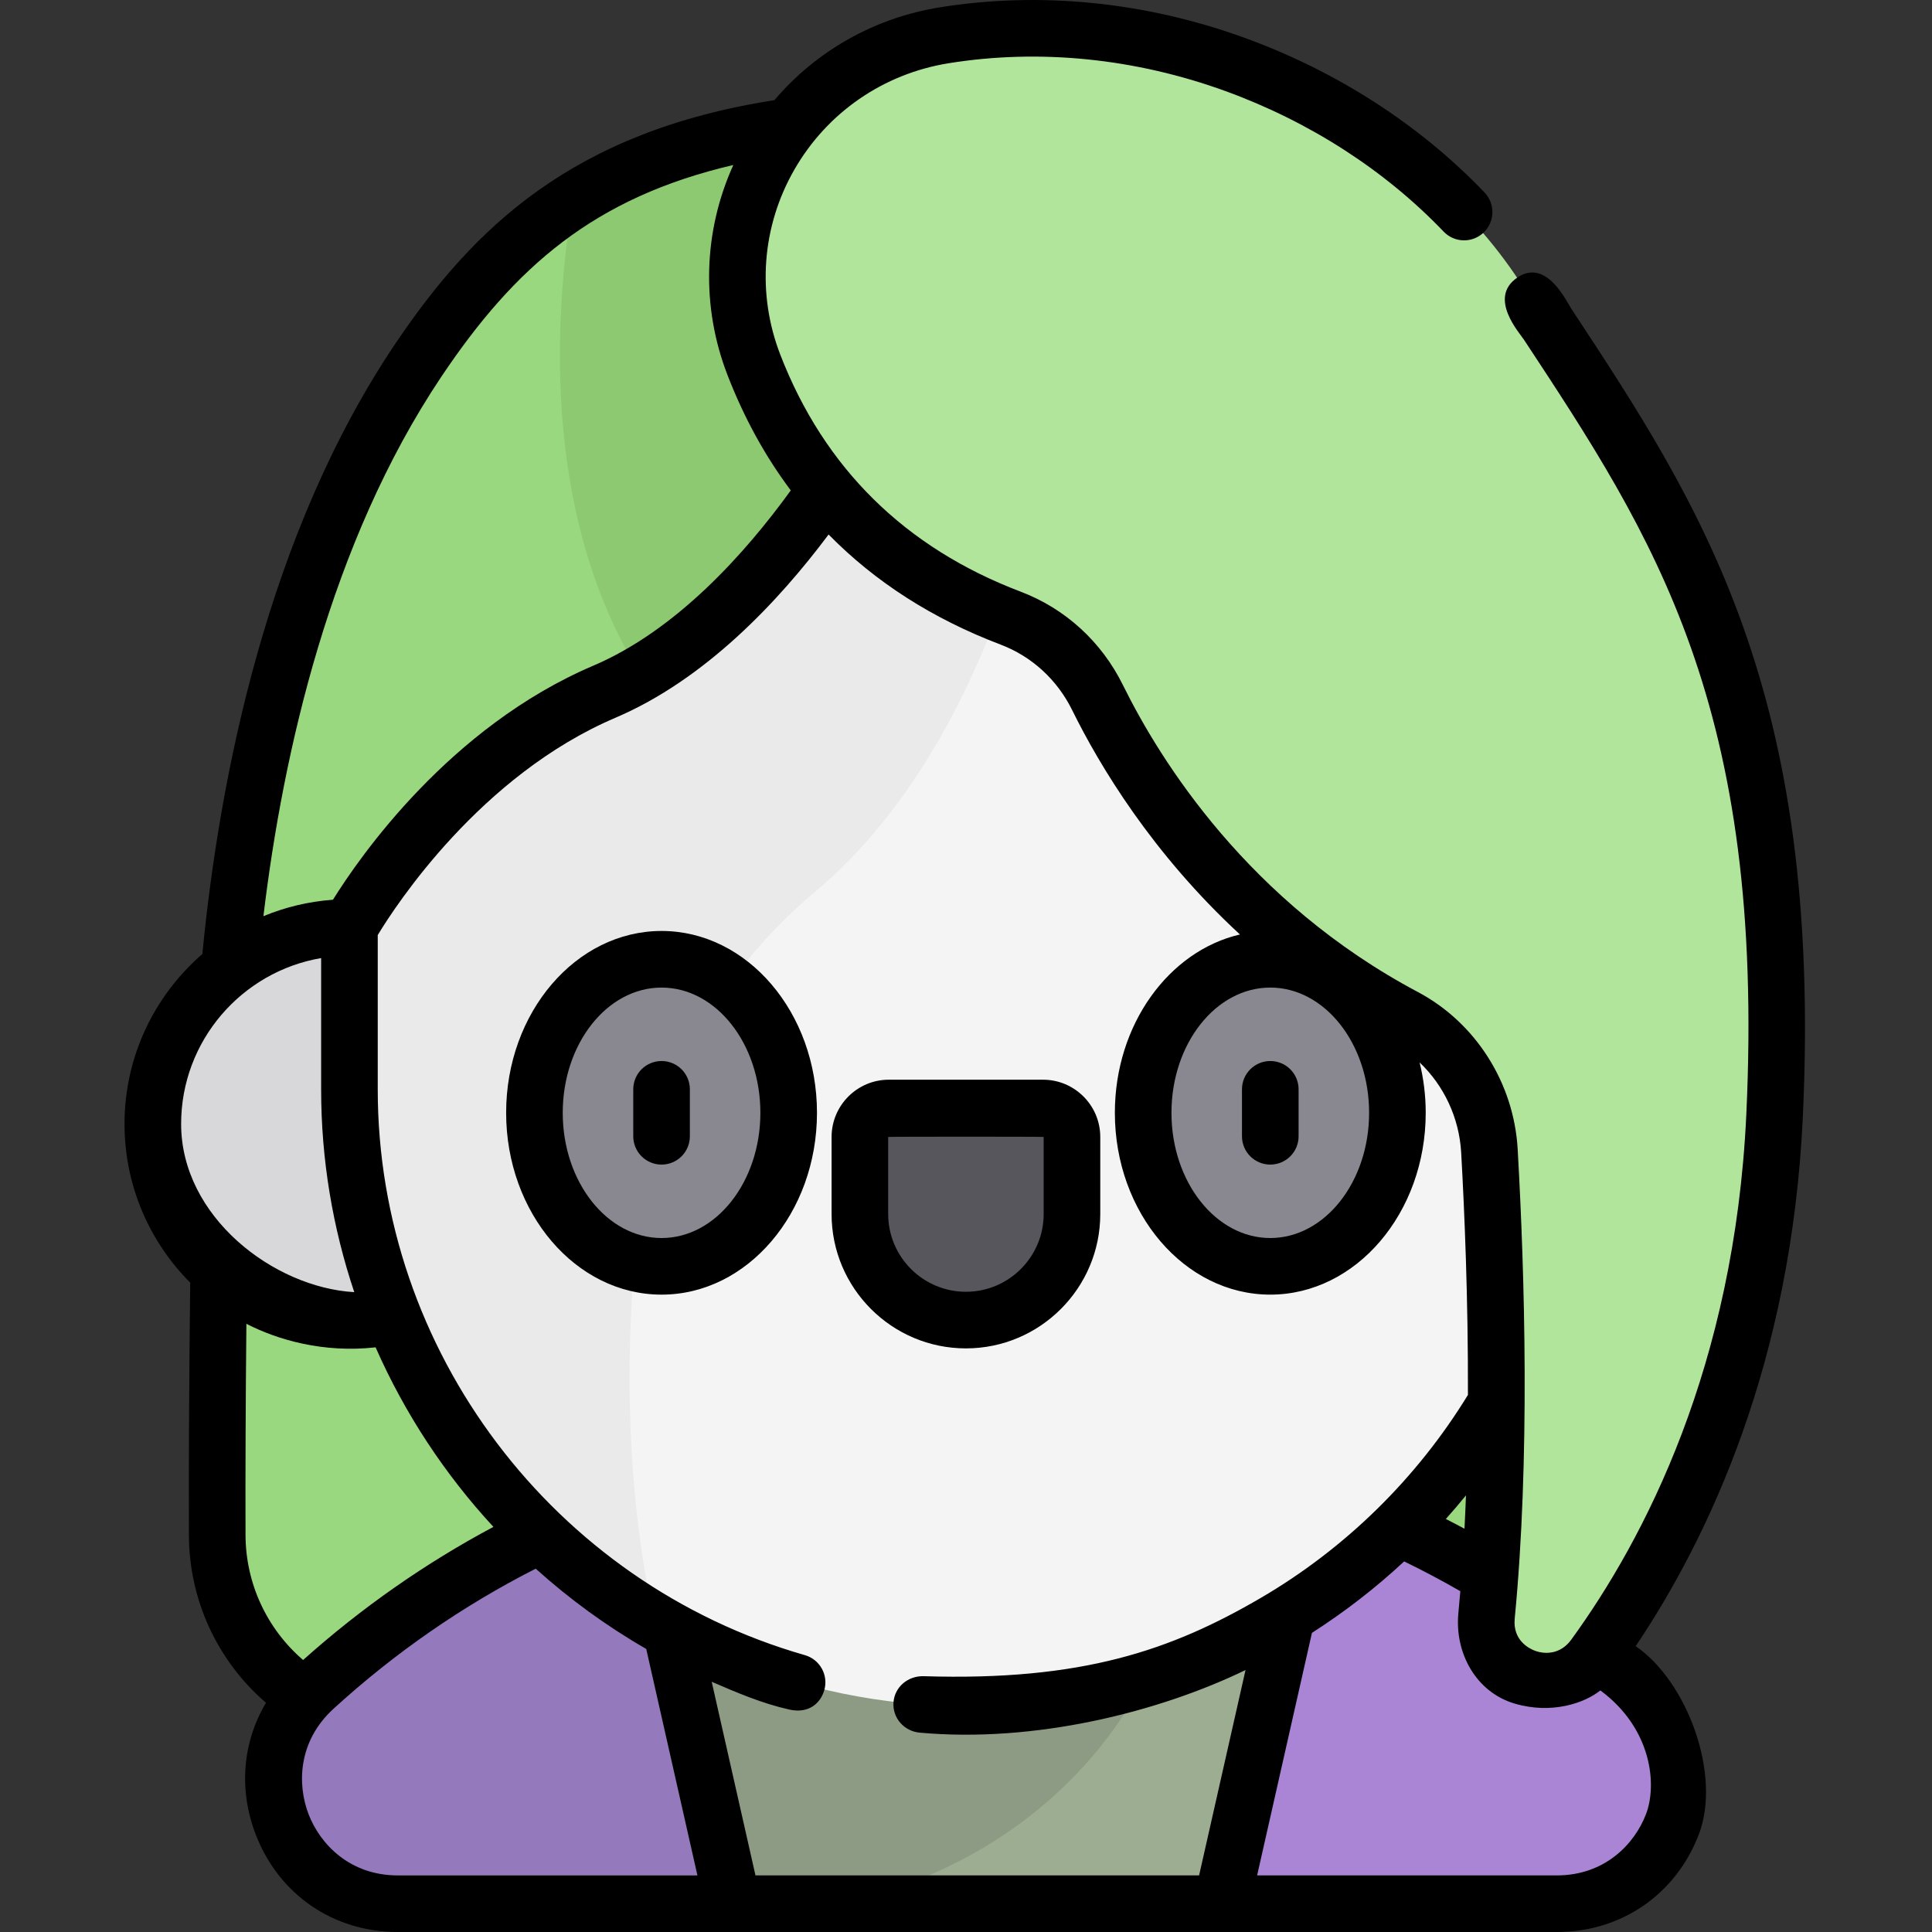 <svg height="512pt" viewBox="-33 0 512 512" width="512pt" xmlns="http://www.w3.org/2000/svg"><rect x="-33" y="0" width="512" height="512" fill="#333333" stroke="none"/><path d="m118.035 53.738s-88.172 48.332-92.516 244.125c-.836 48.855-1.031 84.082-.953 108.953.094 29.074 24.258 52.285 53.312 51.203l311.562-11.602 6.656-221.188zm0 0" fill="#9ad880"/><path d="m111.711 297.863c0 28.777-23.328 52.105-52.105 52.105-28.777 0-52.105-23.328-52.105-52.105 0-28.777 23.328-52.105 52.105-52.105 28.777 0 52.105 23.328 52.105 52.105zm0 0" fill="#d8d7da"/><path d="m72.426 504.504h307.129c30.055 0 44.289-36.938 22.094-57.207-35.242-32.184-92.133-65.973-175.66-65.973-83.523 0-140.414 33.789-175.656 65.973-22.195 20.266-7.961 57.207 22.094 57.207zm0 0" fill="#9dad92"/><path d="m269.949 445.18v-60.562c-13.75-2.121-28.391-3.293-43.961-3.293-83.523 0-140.414 33.789-175.656 65.973-22.195 20.266-7.961 57.207 22.094 57.207h117.391c60.824-13.742 80.133-59.324 80.133-59.324zm0 0" fill="#8e9b84"/><path d="m136.648 395.824c-37.035 12.836-65.469 32.434-86.316 51.473-22.195 20.266-7.961 57.207 22.094 57.207h88.789zm0 0" fill="#9479bc"/><path d="m315.336 395.824c37.031 12.836 65.465 32.434 86.312 51.473 22.195 20.266 7.961 57.207-22.094 57.207h-88.789zm0 0" fill="#aa85d6"/><path d="m222.98 452.113c-89.855 0-163.375-73.52-163.375-163.375v-84.785c0-89.855 73.52-163.375 163.375-163.375s163.375 73.516 163.375 163.375v84.785c0 89.855-73.52 163.375-163.375 163.375zm0 0" fill="#f4f4f4"/><path d="m222.98 40.578c-89.855 0-163.375 73.516-163.375 163.375v84.785c0 59.777 32.551 112.332 80.789 140.812-8.168-37.582-7.586-75.254-4.25-105.855 3.703-33.988 20.469-65.266 46.684-87.215 52.801-44.211 68.137-133.445 72.301-192.703-10.402-2.098-21.152-3.199-32.148-3.199zm0 0" fill="#eaeaea"/><path d="m176.008 294.902c0-22.469-15.082-40.688-33.688-40.688-18.605 0-33.688 18.219-33.688 40.688 0 22.473 15.082 40.688 33.688 40.688 18.605 0 33.688-18.215 33.688-40.688zm0 0" fill="#898890"/><path d="m337.328 294.902c0-22.469-15.086-40.688-33.688-40.688-18.605 0-33.691 18.219-33.691 40.688 0 22.473 15.086 40.688 33.691 40.688 18.602 0 33.688-18.215 33.688-40.688zm0 0" fill="#898890"/><path d="m222.98 349.836c-15.52 0-28.102-12.582-28.102-28.102v-20.43c0-4.238 3.434-7.672 7.672-7.672h40.859c4.238 0 7.672 3.434 7.672 7.672v20.43c0 15.52-12.582 28.102-28.102 28.102zm0 0" fill="#57565c"/><path d="m198.918 108.383s-28.578 56.52-71.762 74.934c-43.184 18.418-67.551 62.441-67.551 62.441s-36.598-213.453 139.312-213.453zm0 0" fill="#9ad880"/><path d="m136.637 178.562c37.836-21.836 62.281-70.18 62.281-70.18s0-74.938 0-76.078c-34.113 0-60.227 8.023-80.176 20.965-5.438 34.156-7.176 84.848 17.895 125.293zm0 0" fill="#8dc971"/><path d="m166.793 96.695c9.91 25.609 29.543 52.5 68.043 67.117 10.07 3.824 18.266 11.402 23.031 21.062 10.609 21.516 34.902 59.977 81.348 84.633 13.207 7.008 21.648 20.547 22.496 35.473 1.688 29.871 3.395 80.242-.762 123.246-1.547 15.984 19.051 23.73 28.492 10.742 21.477-29.535 44.691-76.387 47.836-143.164 5.582-118.582-30.715-164.625-67.391-220.938-27.848-42.758-89.293-75.715-152.672-65.512-40.793 6.566-65.332 48.809-50.422 87.34zm0 0" fill="#b2e59c"/><path d="m296.137 288.68v12.449c0 4.145 3.359 7.5 7.504 7.5 4.141 0 7.5-3.355 7.5-7.5v-12.449c0-4.145-3.359-7.5-7.5-7.5-4.145 0-7.504 3.355-7.504 7.5zm0 0"/><path d="m142.32 281.18c-4.145 0-7.5 3.355-7.5 7.5v12.449c0 4.145 3.355 7.5 7.5 7.5 4.145 0 7.5-3.355 7.5-7.5v-12.449c0-4.145-3.355-7.5-7.5-7.5zm0 0"/><path d="m142.32 246.715c-22.711 0-41.188 21.617-41.188 48.188 0 26.57 18.477 48.188 41.188 48.188 22.711 0 41.188-21.617 41.188-48.188 0-26.57-18.477-48.188-41.188-48.188zm0 81.375c-14.438 0-26.188-14.887-26.188-33.188 0-18.297 11.746-33.184 26.188-33.184 14.441 0 26.188 14.887 26.188 33.184 0 18.301-11.746 33.188-26.188 33.188zm0 0"/><path d="m187.379 321.734c0 19.629 15.969 35.602 35.602 35.602 19.629 0 35.598-15.973 35.602-35.602v-20.43c0-8.367-6.809-15.172-15.172-15.172h-40.859c-8.367 0-15.172 6.805-15.172 15.172zm15-20.43c0-.098 41.203-.098 41.203 0v20.43c-.004 11.355-9.242 20.598-20.602 20.598s-20.602-9.238-20.602-20.598zm0 0"/><path d="m383.449 81.867c-1.336-2.027-6.691-13.598-14.402-8.262-7.715 5.336.539 14.48 1.879 16.516 34.316 52.086 63.957 97.074 58.859 205.332-3.133 66.531-26.969 112.371-46.41 139.105-2.75 3.785-6.801 3.973-9.676 2.875-1.383-.52-5.848-2.684-5.285-8.488 4.078-42.195 2.68-90.934.785-124.391-.996-17.566-11.137-33.539-26.469-41.672-44.824-23.797-68.195-61.168-78.141-81.328-5.66-11.477-15.281-20.27-27.094-24.754-30.648-11.637-52.086-32.77-63.711-62.812-6.246-16.148-4.891-34.016 3.723-49.023 8.688-15.141 23.598-25.422 40.898-28.207 24.078-3.875 49.469-1.312 73.426 7.406 22.238 8.102 42.207 20.969 57.746 37.215 2.863 2.996 7.609 3.102 10.605.238 2.992-2.863 3.102-7.609.234-10.605-17.117-17.902-39.062-32.059-63.453-40.941-26.352-9.594-54.336-12.406-80.941-8.121-17.309 2.785-32.703 11.551-43.801 24.594-53.555 8.336-79.734 34-100.004 63.867-34.391 50.672-47.059 115.688-51.59 162.41-12.621 10.938-20.629 27.066-20.629 45.039 0 16.398 6.656 31.27 17.41 42.055-.289 24.984-.406 47.484-.344 66.922.055 17.234 7.57 33.34 20.426 44.418-6.207 10.426-7.324 23.039-2.68 35.012 6.156 15.875 20.57 25.734 37.613 25.734h307.129c17.043 0 31.453-9.859 37.609-25.734 6.18-15.922-3.094-40.746-16.688-50.012 19.543-29.098 41.242-75.41 44.289-140.098 5.328-113.133-27.043-162.27-61.316-214.289zm-28.344 323.258c-1.637-.879-3.285-1.738-4.941-2.582 1.828-2.039 3.602-4.121 5.332-6.246-.109 2.949-.242 5.895-.391 8.828zm-25.277-110.219c0 18.297-11.75 33.184-26.188 33.184-14.441 0-26.191-14.887-26.191-33.184 0-18.301 11.75-33.188 26.191-33.188 14.438 0 26.188 14.887 26.188 33.188zm-97.656-124.082c8.254 3.133 14.988 9.301 18.965 17.367 7.266 14.73 21.195 37.977 44.461 59.453-18.875 4.387-33.148 23.906-33.148 47.258 0 26.57 18.477 48.188 41.191 48.188 22.707 0 41.188-21.617 41.188-48.188 0-4.629-.574-9.105-1.621-13.348 6.441 6.125 10.492 14.668 11.016 23.848.871 15.398 1.875 38.871 1.793 64.266-13.551 22.129-32.484 40.707-54.898 53.797-23.688 13.832-47.316 22.059-89.32 20.746-4.137-.129-7.719 2.812-8.016 6.945s2.82 7.641 6.945 8.016c30.496 2.777 63.305-5.43 86.348-16.59l-12.301 54.418h-117.566l-11.598-51.309c6.629 2.863 13.383 5.758 20.559 7.359 5.336 1.191 8.332-1.852 9.277-5.141 1.141-3.984-1.16-8.137-5.145-9.277-66.648-19.109-113.195-80.75-113.195-149.898v-40.938c4.73-7.816 27.156-42.297 62.992-57.582 23.754-10.129 43.133-30.703 56.488-48.566 12.328 12.566 27.551 22.328 45.586 29.176zm-148.23-70.965c19.531-29.16 40.543-47.535 77.395-56.133-7.949 17.551-8.582 37.477-1.539 55.676 4.375 11.309 9.977 21.5 16.766 30.562-12.215 16.875-30.395 37.09-52.348 46.453-38.074 16.238-61.891 50.629-68.977 62.02-6.484.473-12.684 1.977-18.43 4.363 5.199-43.293 17.684-98.969 47.133-142.941zm-31.836 154.043v34.836c0 18.582 3.074 36.668 8.777 53.695-21.367-1.234-45.883-19.977-45.883-44.57 0-22.039 16.07-40.383 37.105-43.961zm-20.039 152.891c-.051-16.547.027-35.324.23-55.977 8.188 4.238 20.422 7.797 34.242 6.242 7.707 17.492 18.285 33.582 31.219 47.582-18.074 9.637-34.988 21.469-50.434 35.277-9.598-8.258-15.215-20.27-15.258-33.125zm16.73 74.051c-3.043-7.852-2.91-19.332 6.59-28.008 16.234-14.828 34.242-27.293 53.586-37.125 8.934 8.055 18.738 15.203 29.289 21.277l13.566 60.016h-79.402c-12.801-.004-20.598-8.348-23.629-16.16zm354.383 0c-3.027 7.812-10.828 16.156-23.625 16.156h-79.402l14.527-64.273c8.703-5.574 16.887-11.918 24.438-18.938 5.043 2.453 10.02 5.09 14.883 7.891-.16 1.953-.332 3.898-.52 5.824-1.02 10.562 4.707 20.953 14.898 23.957 9.965 2.941 18.633-.203 22.734-3.48 13.648 10.074 15.113 25.012 12.066 32.863zm0 0"/></svg>
